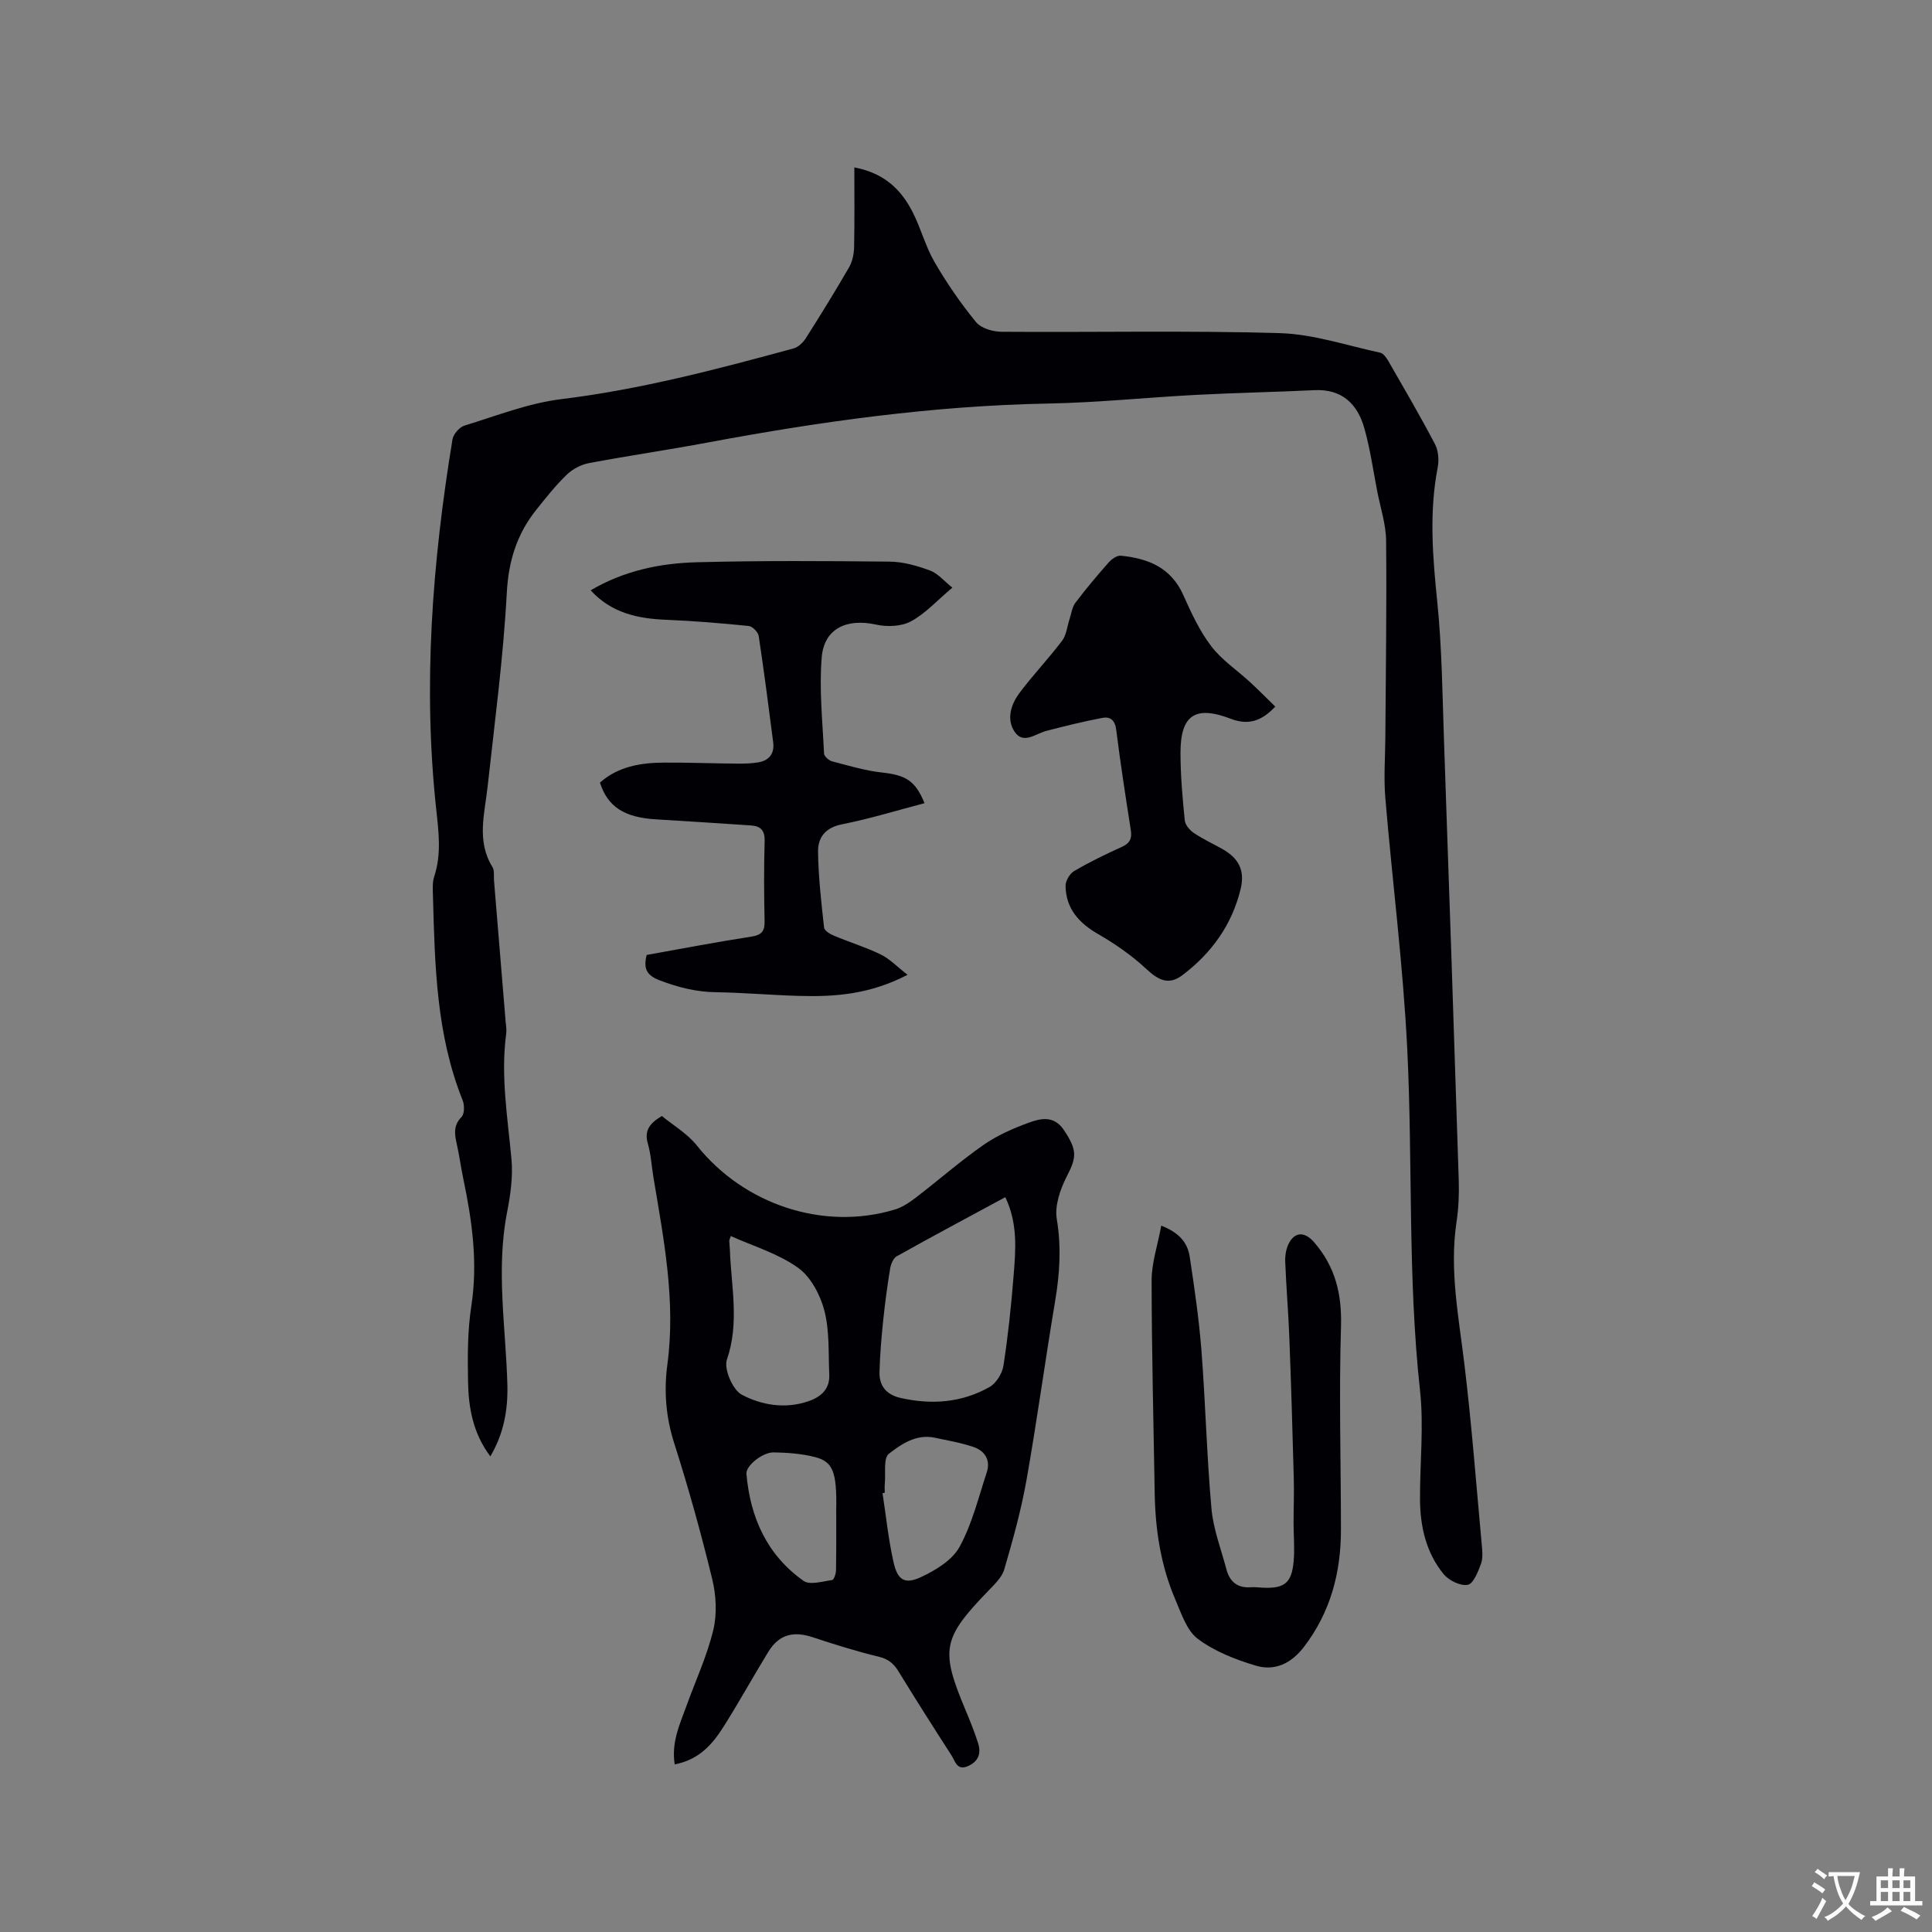 <svg enable-background="new 0 0 400 400" viewBox="0 0 400 400" xmlns="http://www.w3.org/2000/svg"><rect x="0" y="0" width="400" height="400" fill="#808080" stroke="none"/><g fill="#010105"><path d="m101.52 301.52c-3.62-4.8-4.53-10.13-4.62-15.55-.09-5.18-.11-10.45.68-15.55 1.39-9 .16-17.7-1.67-26.43-.5-2.38-.81-4.81-1.35-7.18-.46-2.03-.72-3.8 1-5.56.63-.65.62-2.48.21-3.49-5.45-13.59-5.74-27.9-6.13-42.21-.04-1.37-.15-2.84.27-4.11 1.51-4.6.91-9.17.41-13.83-2.79-25.7-.81-51.23 3.36-76.63.18-1.09 1.43-2.54 2.48-2.86 6.65-2.04 13.27-4.66 20.1-5.49 16.37-2 32.2-6.18 48.03-10.49.98-.27 1.97-1.21 2.54-2.11 3.07-4.83 6.08-9.7 8.94-14.65.7-1.2 1.03-2.77 1.06-4.18.12-5.39.05-10.78.05-16.54 6.23 1.18 9.67 4.6 12.02 9.15 1.74 3.37 2.69 7.18 4.59 10.45 2.52 4.35 5.41 8.54 8.59 12.43 1.04 1.28 3.47 1.99 5.27 2 19.19.14 38.4-.28 57.58.28 6.98.2 13.9 2.56 20.82 4.05.66.14 1.29 1.04 1.69 1.73 3.27 5.69 6.59 11.36 9.64 17.17.72 1.36.88 3.32.58 4.87-1.8 9.28-1.04 18.49-.09 27.81.98 9.58 1.06 19.26 1.4 28.9 1.06 30.3 2.08 60.61 3.05 90.92.09 2.85-.04 5.75-.46 8.56-1.49 9.93.44 19.61 1.62 29.38 1.5 12.4 2.45 24.87 3.59 37.32.13 1.36.29 2.88-.15 4.1-.6 1.65-1.59 4.14-2.75 4.34-1.52.27-3.91-.9-4.99-2.22-3.61-4.42-4.85-9.82-4.88-15.45-.04-7.52.81-15.13 0-22.56-2.58-23.57-1.48-47.24-2.65-70.83-.86-17.35-3.09-34.62-4.54-51.95-.34-4.1-.02-8.25.01-12.38.08-13.57.3-27.15.16-40.72-.03-3.44-1.17-6.86-1.84-10.29-.84-4.35-1.46-8.77-2.66-13.03-1.42-5.05-4.61-8.19-10.38-7.91-8.13.4-16.26.54-24.39.97-10.26.54-20.51 1.61-30.77 1.8-23.71.45-47.06 3.71-70.31 8.05-8.22 1.54-16.51 2.74-24.73 4.29-1.63.31-3.37 1.24-4.56 2.39-2.28 2.2-4.27 4.71-6.25 7.19-4.03 5.02-5.8 10.58-6.16 17.22-.72 13.42-2.51 26.78-3.97 40.15-.62 5.64-2.34 11.27 1 16.68.45.72.24 1.85.32 2.8.8 9.71 1.6 19.42 2.4 29.13.07.84.24 1.7.13 2.52-1.18 8.73.28 17.32 1.08 25.97.34 3.62-.2 7.42-.9 11.03-2.34 11.97-.26 23.88.06 35.82.11 5.07-.7 9.93-3.53 14.73z"/><path d="m139.69 365.3c-.72-4.61 1.05-8.28 2.4-12.02 1.9-5.27 4.29-10.41 5.59-15.81.8-3.33.59-7.2-.23-10.57-2.3-9.45-4.91-18.85-7.87-28.12-1.73-5.41-2.14-10.81-1.41-16.27 1.77-13.16-.75-25.95-2.89-38.8-.38-2.3-.5-4.67-1.14-6.89-.71-2.47.02-4.08 2.9-5.76 2.27 1.88 5.25 3.61 7.26 6.13 9.72 12.19 26.19 17.7 40.97 13.23 1.55-.47 3.02-1.45 4.32-2.45 4.71-3.61 9.18-7.54 14.04-10.93 2.82-1.97 6.09-3.4 9.34-4.59 2.51-.92 5.26-1.55 7.31 1.53 2.77 4.16 2.64 5.6.61 9.54-1.38 2.67-2.56 6.11-2.09 8.92.97 5.79.6 11.33-.36 17.02-2.07 12.32-3.74 24.7-5.92 37-1.11 6.24-2.82 12.38-4.6 18.47-.49 1.68-2.06 3.14-3.35 4.48-9.47 9.82-9.92 12.16-4.63 24.73.94 2.24 1.85 4.5 2.58 6.81.64 2.05.07 3.73-2.08 4.69-2.32 1.04-2.67-1-3.44-2.2-3.73-5.79-7.43-11.6-11.02-17.47-1.01-1.64-2.16-2.51-4.1-2.98-4.6-1.11-9.13-2.53-13.63-4.02-4.03-1.34-6.99-.55-9.19 3.04-3.15 5.15-6.07 10.44-9.29 15.54-2.3 3.63-5.07 6.79-10.08 7.75zm68.45-117.44c-7.68 4.15-15.12 8.12-22.48 12.24-.72.4-1.22 1.64-1.37 2.57-.58 3.54-1.06 7.11-1.43 10.68s-.68 7.15-.77 10.73c-.07 2.87 1.44 4.69 4.37 5.35 6.42 1.45 12.66.99 18.41-2.26 1.38-.78 2.63-2.8 2.88-4.41.95-6.16 1.61-12.37 2.1-18.59.43-5.36.92-10.79-1.71-16.31zm-56.84 8.05c-.2.64-.32.84-.31 1.04.02.63.11 1.26.13 1.9.27 7.54 2 15.02-.62 22.64-.67 1.94 1.2 6.28 3.08 7.27 4.13 2.18 9.01 3 13.82 1.34 2.63-.91 4.42-2.53 4.29-5.5-.2-4.42.08-8.99-1-13.2-.85-3.28-2.81-7.03-5.46-8.92-4.1-2.94-9.21-4.45-13.93-6.57zm31.88 53.15c-.15.03-.31.05-.46.08.73 4.78 1.22 9.61 2.28 14.31.83 3.7 2.32 4.64 5.68 3.07 3.03-1.41 6.47-3.5 7.98-6.25 2.6-4.74 3.91-10.2 5.63-15.41.84-2.55-.37-4.47-2.74-5.28-2.57-.88-5.3-1.33-7.97-1.91-3.82-.83-6.93 1.28-9.54 3.31-1.18.91-.64 4.05-.85 6.18-.06.63-.01 1.27-.01 1.9zm-10.05 3.54c.16-7.93-.72-10-4.43-10.94-2.73-.69-5.64-.91-8.47-.96-2.42-.04-5.82 2.81-5.69 4.4.77 9.09 4.27 16.85 11.82 22.2 1.31.93 3.94.1 5.93-.17.36-.05.79-1.31.8-2.02.07-4.93.04-9.86.04-12.51z"/><path d="m187.9 201.82c-7.93 4.12-15.19 4.58-22.54 4.37-5.71-.16-11.42-.68-17.13-.76-4.1-.06-7.86-1.01-11.67-2.47-2.69-1.03-3.39-2.42-2.67-5.25 7.13-1.27 14.38-2.67 21.66-3.79 2.18-.34 2.8-1.15 2.75-3.25-.12-5.51-.15-11.03.01-16.53.06-2.21-.82-3.11-2.83-3.24-6.54-.43-13.09-.88-19.63-1.26-6.56-.38-10.03-2.58-11.64-7.61 3.76-3.33 8.4-4.11 13.21-4.14 5.08-.03 10.17.17 15.25.21 1.47.01 2.97-.02 4.42-.28 2.22-.4 3.28-1.88 2.99-4.12-.94-7.35-1.89-14.71-3-22.03-.12-.8-1.3-1.99-2.08-2.07-5.68-.57-11.38-1.05-17.08-1.28-5.89-.24-11.32-1.39-15.63-6.1 6.87-4.05 14.33-5.61 21.94-5.81 13.33-.35 26.67-.27 40-.13 2.79.03 5.66.86 8.31 1.83 1.62.59 2.88 2.16 4.64 3.55-3.2 2.69-5.6 5.39-8.59 6.99-1.99 1.07-4.95 1.17-7.25.66-6.02-1.32-10.71.8-11.21 6.77-.55 6.59.17 13.29.48 19.94.03.58 1 1.43 1.68 1.61 3.43.9 6.88 1.94 10.39 2.32 4.82.53 6.86 1.69 8.73 6.34-5.72 1.5-11.36 3.24-17.12 4.38-3.41.68-4.95 2.73-4.92 5.61.06 5.27.67 10.54 1.25 15.78.07.63 1.23 1.33 2.03 1.66 3.22 1.35 6.58 2.38 9.71 3.9 1.83.89 3.32 2.48 5.54 4.2z"/><path d="m264.03 146.29c-3.08 3.29-5.87 3.8-9.26 2.51-7.32-2.8-10.37-.75-10.36 7.09 0 4.65.42 9.32.88 13.95.09.93 1 2.02 1.84 2.59 1.83 1.24 3.86 2.19 5.81 3.27 3.48 1.92 4.86 4.45 3.92 8.36-1.78 7.39-6.03 13.28-12.03 17.82-2.82 2.13-4.92 1.14-7.54-1.3-2.97-2.77-6.4-5.15-9.92-7.18-4-2.3-6.67-5.27-6.76-9.96-.02-1.05.87-2.57 1.78-3.1 3.19-1.87 6.54-3.49 9.91-5.02 1.66-.75 2.09-1.75 1.82-3.47-1.08-6.91-2.15-13.82-3.02-20.76-.25-1.99-1.24-2.77-2.86-2.46-3.91.74-7.78 1.7-11.63 2.7-2.23.58-4.74 2.86-6.55.16-1.72-2.56-.76-5.65 1-8 2.79-3.73 6.03-7.12 8.84-10.84.9-1.19 1.04-2.96 1.54-4.47.38-1.14.52-2.46 1.2-3.37 2.17-2.87 4.49-5.64 6.88-8.34.62-.7 1.72-1.5 2.52-1.42 5.64.55 10.42 2.45 12.96 8.17 1.63 3.66 3.36 7.4 5.76 10.55 2.17 2.86 5.34 4.96 8.03 7.44 1.79 1.64 3.48 3.37 5.24 5.08z"/><path d="m240.43 253.76c3.72 1.44 5.45 3.55 5.88 6.39.98 6.48 1.94 12.99 2.44 19.52.84 10.88 1.1 21.81 2.07 32.67.38 4.25 1.99 8.4 3.1 12.58.68 2.56 2.29 3.91 5.06 3.7.84-.06 1.69.06 2.54.1 4.4.18 5.9-.98 6.31-5.4.25-2.62-.01-5.29-.01-7.94 0-3.15.13-6.31.04-9.46-.26-9.61-.54-19.23-.91-28.84-.2-5.29-.65-10.58-.86-15.87-.05-1.22.17-2.59.7-3.68 1.29-2.61 3.38-2.52 5.26-.36 4.41 5.07 5.79 10.74 5.59 17.47-.43 13.98-.02 27.98-.01 41.98.01 8.91-2.13 17.13-7.66 24.35-2.63 3.44-6.04 5.05-9.95 3.89-4.21-1.25-8.53-2.95-12-5.53-2.3-1.71-3.42-5.23-4.66-8.11-3.01-7-4.16-14.41-4.29-22-.24-14.73-.63-29.45-.64-44.18.01-3.59 1.24-7.19 2-11.28z"/></g><path d="m377.9 391.2c-.2.3-.4.5-.6.8-.7-.6-1.4-1-2.2-1.5.2-.3.4-.5.5-.8.6.4 1.4.8 2.3 1.5zm-1.8 6.1c-.2-.2-.5-.4-.9-.6.4-.6.8-1.2 1.2-1.9s.7-1.3.9-1.9c.3.3.5.5.8.7-.7 1.3-1.4 2.6-2 3.7zm2.2-9c-.3.3-.5.5-.6.8-.6-.6-1.3-1.1-2-1.5.3-.3.5-.5.6-.7.6.5 1.3.9 2 1.4zm.3.2v-.9h2 4.5c-.3 1.3-.6 2.5-1 3.6s-.9 2.1-1.4 3c.4.5 1 1 1.6 1.4s1.2.8 1.9 1.1c-.3.2-.5.4-.8.8-.4-.3-1-.7-1.6-1.2s-1.2-1.1-1.6-1.6c-.5.6-1.1 1.1-1.7 1.6s-1.4.9-2.1 1.4c-.1-.3-.3-.5-.7-.8.6-.2 1.2-.5 1.9-1s1.4-1.1 2-1.8c-.5-.8-.9-1.6-1.2-2.5s-.6-2-.8-3.2c-.4.1-.7.1-1 .1zm2.5 2.7c.3 1 .7 1.7 1 2.2.3-.5.6-1.1 1-2s.6-1.9.9-3h-3.2-.4c.1.9.3 1.8.7 2.8z" fill="#fafbfa"/><path d="m396.5 388.5v1.5 3.6h1.5v.9c-.4 0-1 0-1.7 0h-7.9c-.5 0-.9 0-1.2 0v-.9h1.3v-3.5c0-.7 0-1.2 0-1.6h2.4c0-.8 0-1.4 0-1.7h1c0 .3-.1.8-.1 1.7h1.5c0-.8 0-1.4 0-1.7h1c0 .3-.1.9-.1 1.7zm-8.2 9.2c-.2-.3-.5-.5-.8-.8.8-.3 1.4-.6 1.9-.9s1-.7 1.4-1.1c.3.3.6.5.9.8-1.6 1-2.8 1.6-3.4 2zm2.6-6.8v-1.6h-1.5v1.6zm0 2.7v-1.9h-1.5v1.9zm2.4-2.7v-1.6h-1.5v1.6zm0 2.7v-1.9h-1.5v1.9zm.2 2 .7-.8c.4.2.9.5 1.6.8s1.3.7 1.8 1c-.3.3-.5.5-.8.8-.4-.3-1.5-1-3.3-1.8zm2-4.7v-1.6h-1.4v1.6zm0 2.7v-1.9h-1.4v1.9z" fill="#fafbfa"/></svg>